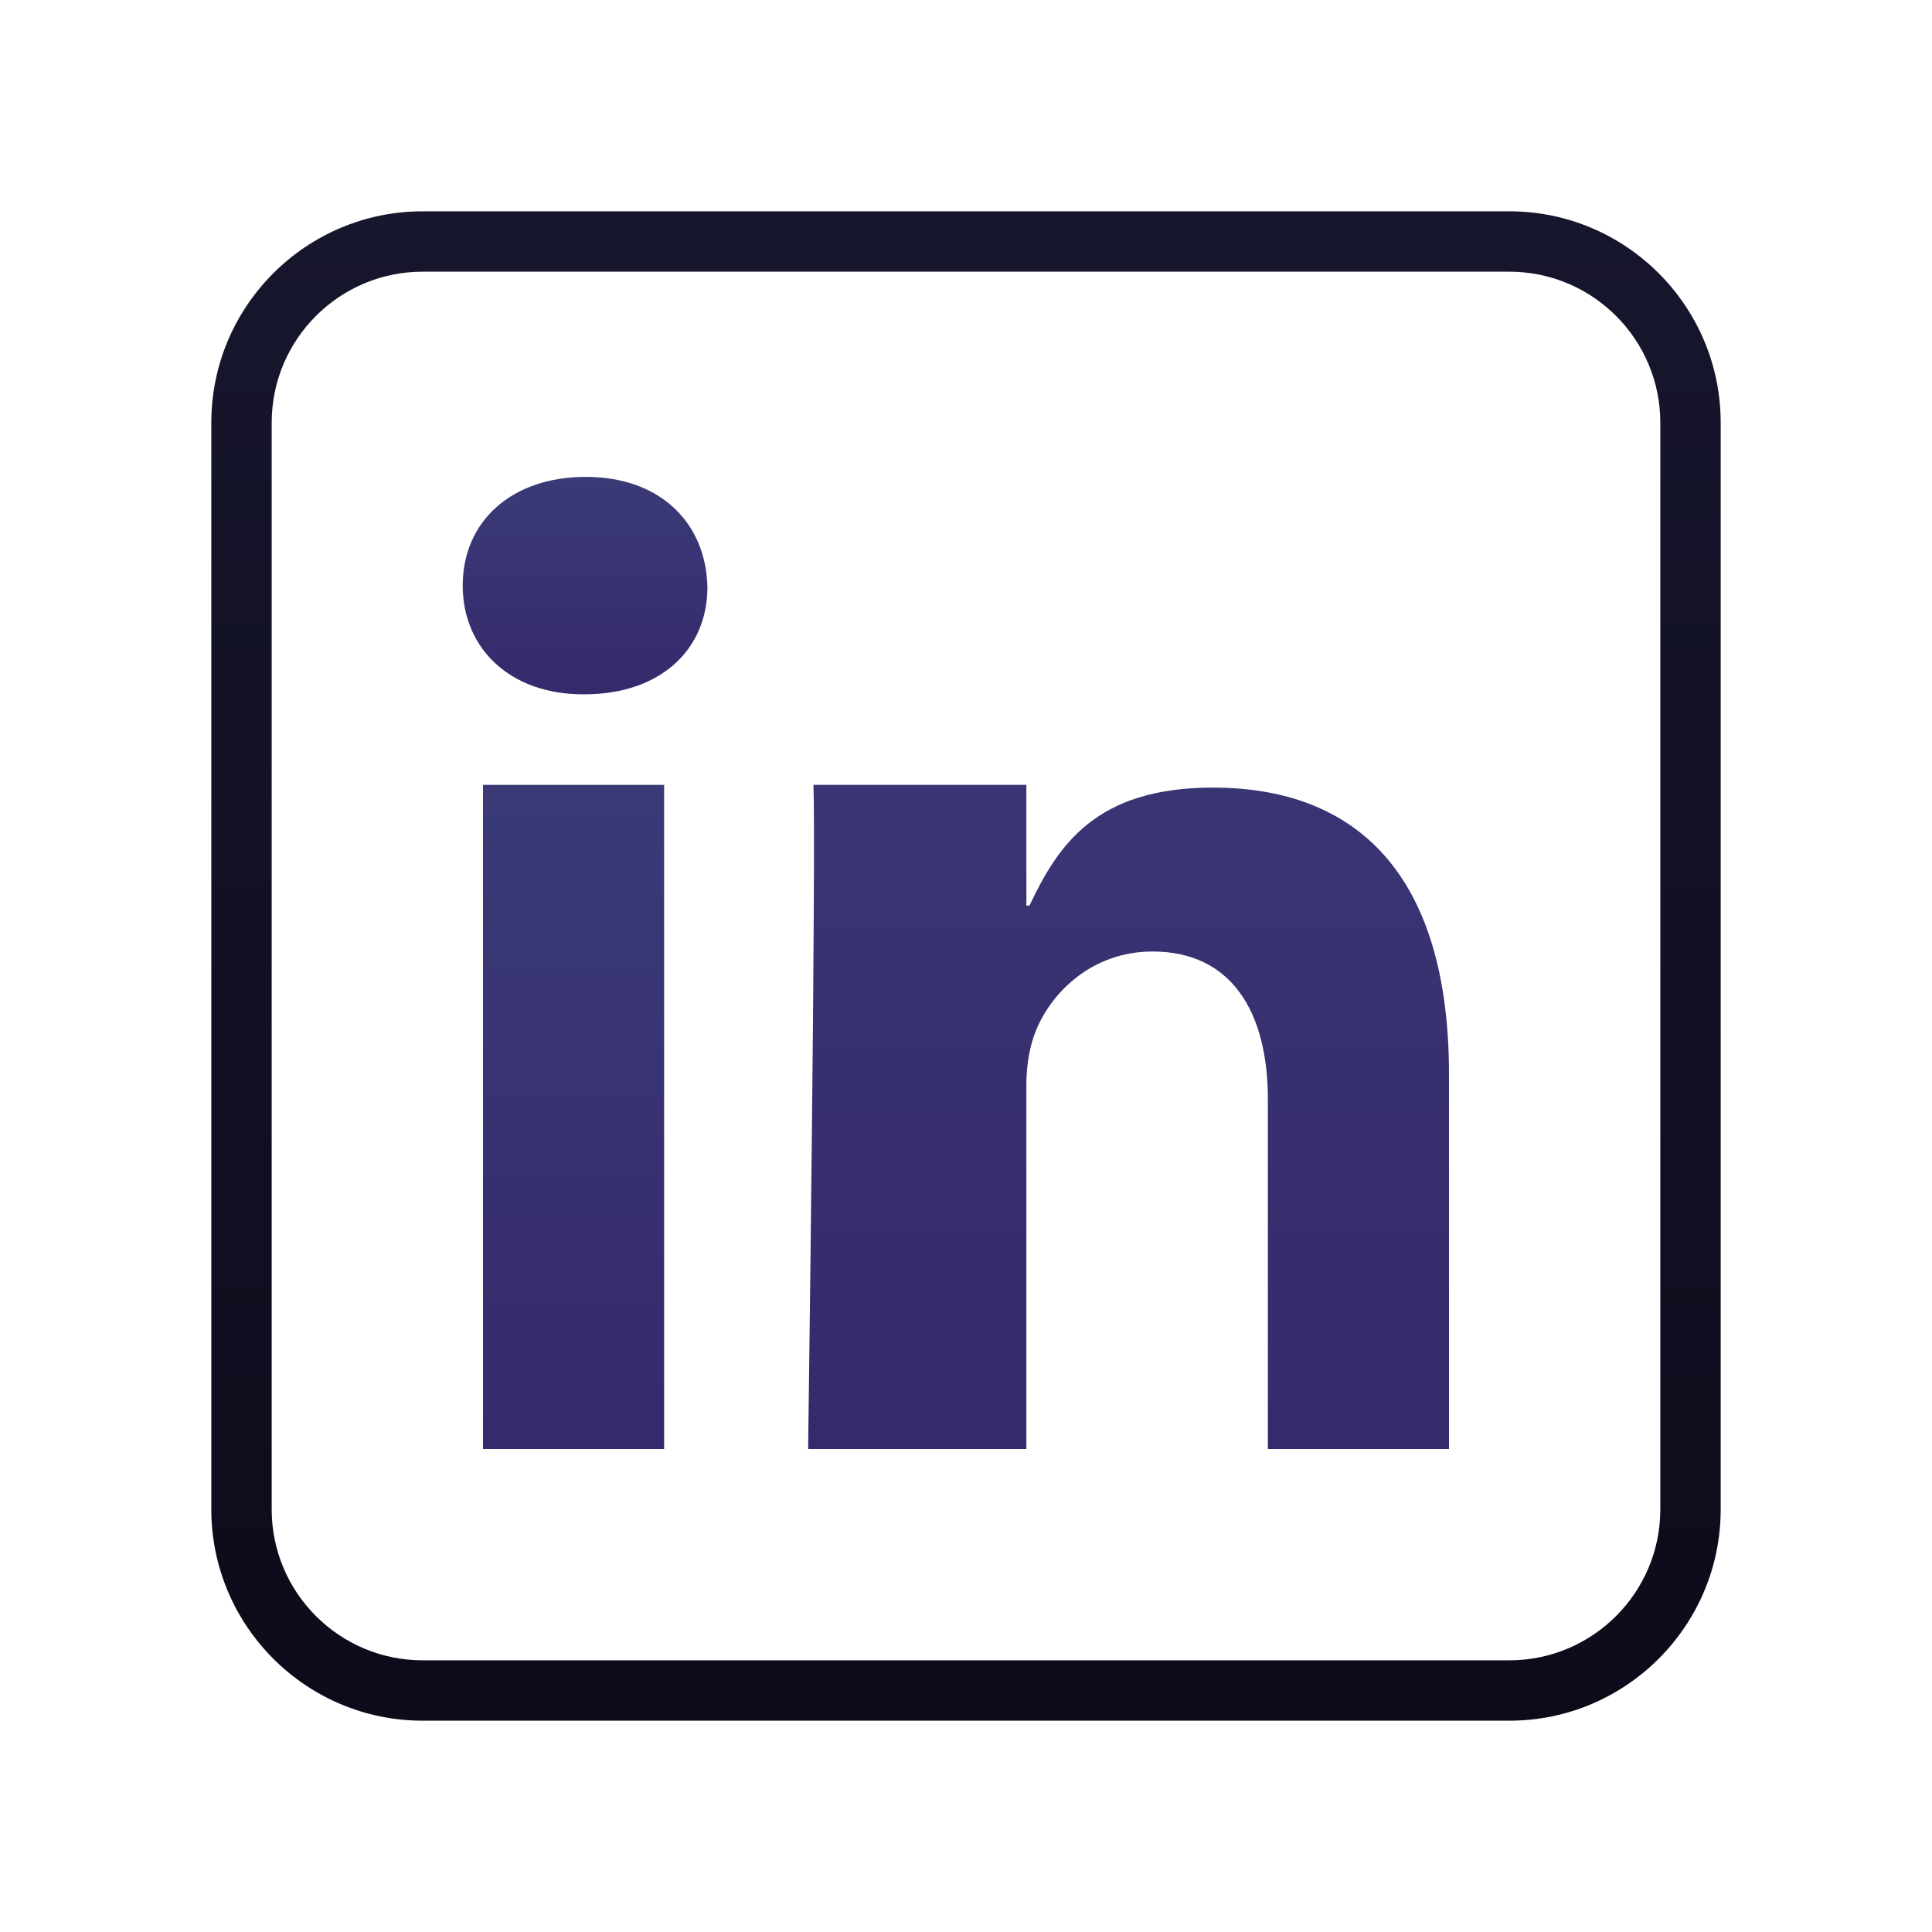 <?xml version="1.0" encoding="UTF-8"?>
<svg xmlns="http://www.w3.org/2000/svg" xmlns:xlink="http://www.w3.org/1999/xlink" viewBox="0 0 64 64" width="64px" height="64px">
<defs>
<linearGradient id="linear0" gradientUnits="userSpaceOnUse" x1="51.062" y1="66.806" x2="51.062" y2="131.798" gradientTransform="matrix(0.372,0,0,0.372,0,0)">
<stop offset="0" style="stop-color:rgb(23.137%,23.137%,47.059%);stop-opacity:1;"/>
<stop offset="1" style="stop-color:rgb(20.784%,16.078%,41.961%);stop-opacity:1;"/>
</linearGradient>
<linearGradient id="linear1" gradientUnits="userSpaceOnUse" x1="52.089" y1="41.449" x2="52.089" y2="62.729" gradientTransform="matrix(0.372,0,0,0.372,0,0)">
<stop offset="0" style="stop-color:rgb(23.137%,23.137%,47.059%);stop-opacity:1;"/>
<stop offset="1" style="stop-color:rgb(20.784%,16.078%,41.961%);stop-opacity:1;"/>
</linearGradient>
<linearGradient id="linear2" gradientUnits="userSpaceOnUse" x1="100.475" y1="37.961" x2="100.475" y2="133.098" gradientTransform="matrix(0.372,0,0,0.372,0,0)">
<stop offset="0" style="stop-color:rgb(23.137%,23.137%,47.059%);stop-opacity:1;"/>
<stop offset="1" style="stop-color:rgb(20.784%,16.078%,41.961%);stop-opacity:1;"/>
</linearGradient>
<linearGradient id="linear3" gradientUnits="userSpaceOnUse" x1="86" y1="17.469" x2="86" y2="154.531" gradientTransform="matrix(0.372,0,0,0.372,0,0)">
<stop offset="0" style="stop-color:rgb(8.627%,8.627%,17.647%);stop-opacity:1;"/>
<stop offset="1" style="stop-color:rgb(5.098%,3.922%,10.196%);stop-opacity:1;"/>
</linearGradient>
</defs>
<g id="surface34297001">
<path style=" stroke:none;fill-rule:evenodd;fill:url(#linear0);" d="M 22 48 L 22 26 L 16 26 L 16 48 Z M 22 48 "/>
<path style=" stroke:none;fill-rule:evenodd;fill:url(#linear1);" d="M 19.359 23 C 21.871 23 23.434 21.527 23.434 19.445 C 23.387 17.32 21.871 15.797 19.406 15.797 C 16.941 15.797 15.328 17.273 15.328 19.398 C 15.328 21.477 16.895 23 19.312 23 Z M 19.359 23 "/>
<path style=" stroke:none;fill-rule:evenodd;fill:url(#linear2);" d="M 26.945 48 L 34 48 L 34 35.91 C 34 35.262 34.121 34.617 34.312 34.152 C 34.832 32.859 36.191 31.52 38.18 31.52 C 40.785 31.52 42 33.508 42 36.418 L 42 48 L 48 48 L 48 35.59 C 48 28.93 44.914 26.09 40.176 26.09 C 36.289 26.09 35.051 28 34.102 30 L 34 30 L 34 26 L 26.945 26 C 27.039 28 26.77 48 26.77 48 Z M 26.945 48 "/>
<path style=" stroke:none;fill-rule:nonzero;fill:url(#linear3);" d="M 50 57 L 14 57 C 10.141 57 7 53.859 7 50 L 7 14 C 7 10.141 10.141 7 14 7 L 50 7 C 53.859 7 57 10.141 57 14 L 57 50 C 57 53.859 53.859 57 50 57 Z M 14 9 C 11.242 9 9 11.242 9 14 L 9 50 C 9 52.758 11.242 55 14 55 L 50 55 C 52.758 55 55 52.758 55 50 L 55 14 C 55 11.242 52.758 9 50 9 Z M 14 9 "/>
</g>
</svg>
